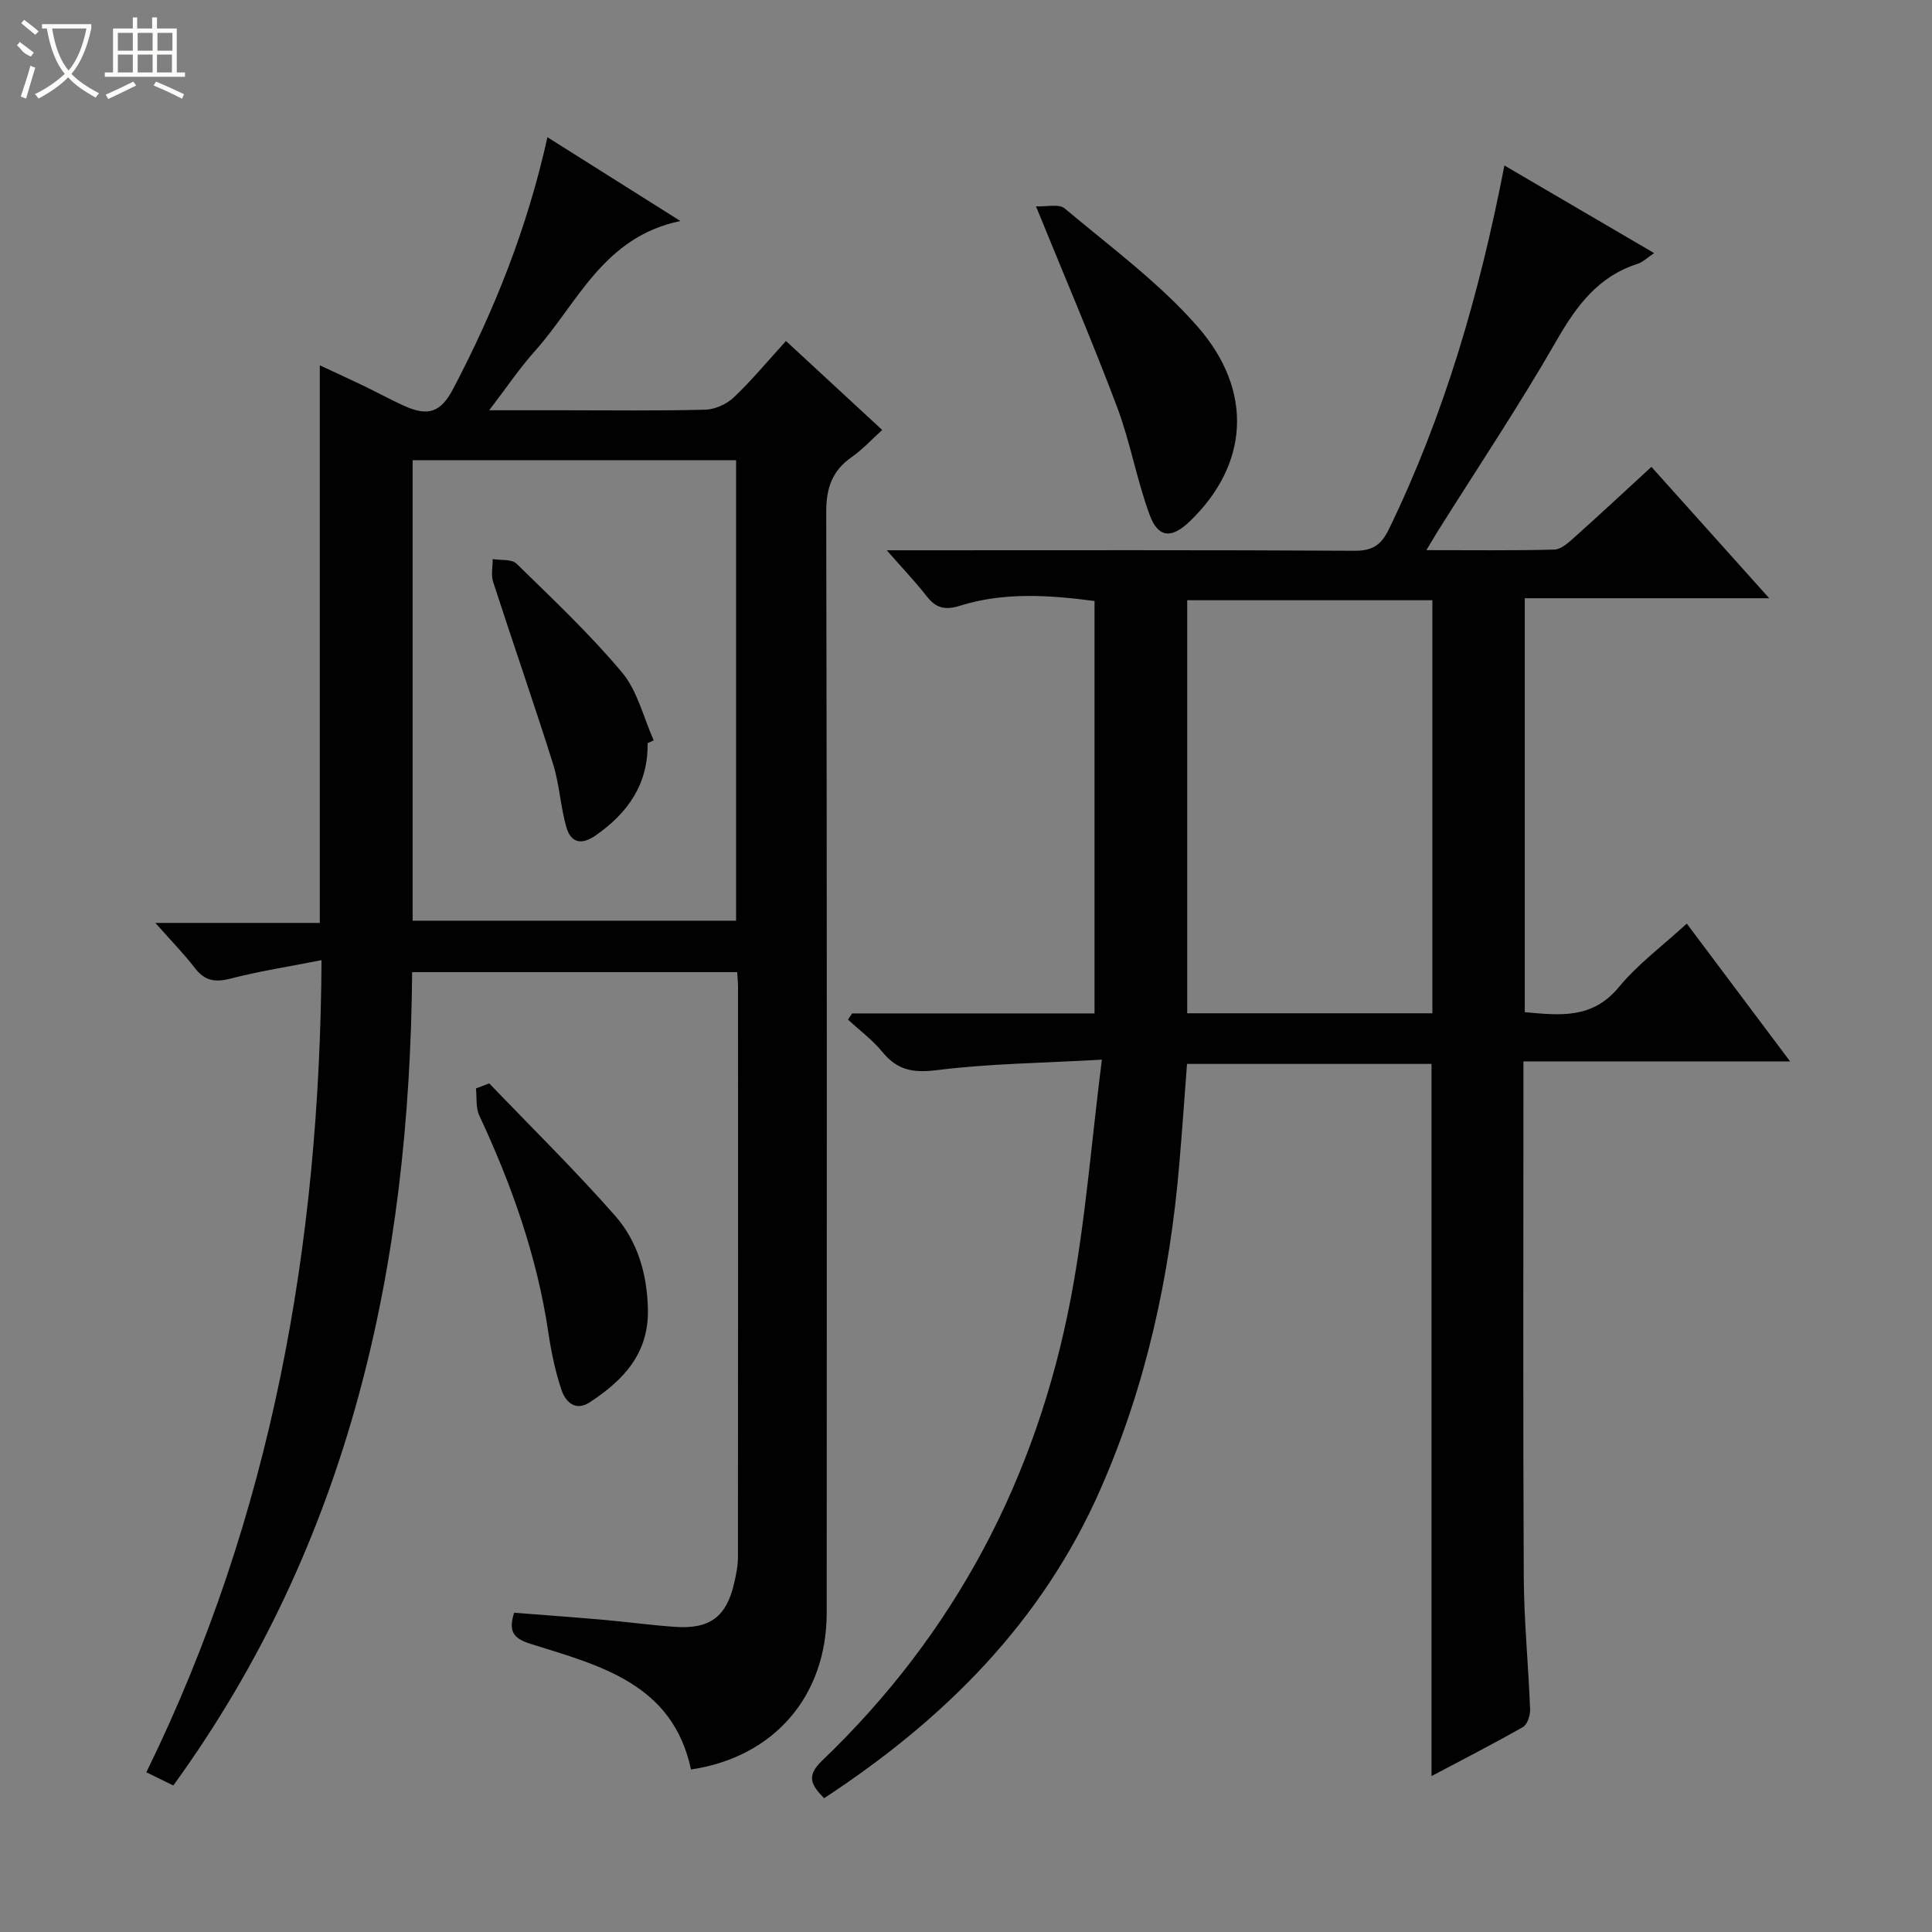 <svg enable-background="new 0 0 400 400" viewBox="0 0 400 400" xmlns="http://www.w3.org/2000/svg"><rect x="0" y="0" width="400" height="400" fill="#808080" stroke="none"/><g fill="#010102"><path d="m176.42 209.82h50.19c0-28.55 0-56.8 0-85.39-9.29-1.21-18.67-1.9-27.85.98-3.05.96-4.94.53-6.86-1.92-2.35-3.01-5-5.78-8.31-9.56h5.89c30.32 0 60.65-.08 90.97.1 3.75.02 5.53-1.21 7.12-4.49 11.46-23.64 18.73-48.58 23.9-75.28 10.35 6.06 20.41 11.94 31 18.14-1.42.95-2.34 1.88-3.44 2.23-8.15 2.61-12.62 8.67-16.74 15.84-7.7 13.4-16.3 26.28-24.53 39.38-.68 1.08-1.32 2.19-2.44 4.05 9.32 0 17.89.11 26.46-.11 1.39-.04 2.9-1.38 4.07-2.44 5.31-4.74 10.51-9.6 16.06-14.69 8.03 8.95 15.88 17.71 24.39 27.2-17.32 0-33.83 0-50.61 0v85.7c7.27.66 13.98 1.47 19.48-5.19 3.96-4.8 9.12-8.6 14.06-13.15 7.15 9.53 13.98 18.65 21.39 28.53-18.76 0-36.63 0-55.21 0v5.82c0 33.66-.1 67.31.07 100.97.05 9.13.97 18.25 1.31 27.39.05 1.23-.57 3.12-1.49 3.64-6.16 3.51-12.49 6.74-18.92 10.15 0-49.43 0-98.29 0-147.45-16.64 0-33.4 0-50.62 0-.52 6.84-1 13.74-1.59 20.64-1.97 23.32-6.88 45.93-16.34 67.44-12.07 27.47-32.29 47.62-57.21 63.95-2.55-2.63-3.84-4.5-.44-7.75 27.55-26.36 44.48-58.65 51.55-95.93 2.99-15.75 4.2-31.84 6.4-49.23-12.43.71-23.37.81-34.15 2.17-4.89.61-8.18.04-11.26-3.73-2.06-2.51-4.74-4.5-7.15-6.73.28-.41.57-.84.85-1.28zm120.14-.03c0-28.8 0-57.16 0-85.52-17.12 0-33.87 0-50.76 0v85.52z"/><path d="m152.62 201.27c-22.72 0-44.82 0-67.29 0-.52 60.77-12.82 117.9-49.45 168.4-1.78-.87-3.44-1.69-5.58-2.74 25.98-53.07 35.91-109.13 36.27-168.14-6.63 1.31-12.82 2.27-18.85 3.82-3.17.82-5.31.48-7.35-2.16-2.31-3-4.98-5.72-8.2-9.37h34.04c0-38.63 0-76.67 0-115.44 3.12 1.45 6.18 2.84 9.2 4.3 2.7 1.3 5.32 2.74 8.04 3.99 5.19 2.38 7.79 1.5 10.39-3.46 8.59-16.36 15.37-33.42 19.5-52.06 9.13 5.75 17.79 11.21 27.53 17.35-15.99 3.29-21.27 17.03-30.13 26.93-3.17 3.54-5.84 7.53-9.46 12.25h15.25c9.83 0 19.66.14 29.49-.12 2.01-.05 4.42-1.14 5.9-2.54 3.73-3.54 7.02-7.53 10.81-11.68 6.56 6.07 13 12.02 19.92 18.42-2.2 1.99-4.08 4.05-6.3 5.6-4.05 2.83-5.3 6.39-5.29 11.38.17 75.97.13 151.95.1 227.92-.01 17.25-10.92 29.89-28.1 32.43-3.77-17.76-18.84-21.51-33.13-25.98-3.55-1.11-4.74-2.47-3.49-6.47 6.08.48 12.32.92 18.55 1.47 4.97.44 9.91 1.13 14.88 1.46 7.13.47 10.53-2.12 12.12-9.01.41-1.77.79-3.59.79-5.39.04-39.32.03-78.64.02-117.96.01-.96-.1-1.93-.18-3.2zm-67.19-10.65h66.97c0-32 0-63.7 0-95.34-22.53 0-44.63 0-66.97 0z"/><path d="m214.49 42.72c2.14.11 4.75-.57 5.94.43 9.37 7.88 19.41 15.25 27.43 24.37 11.87 13.49 10.59 28.81-1.56 40.45-3.75 3.59-6.52 3.44-8.3-1.43-2.67-7.27-3.99-15.03-6.72-22.27-5.07-13.47-10.75-26.71-16.79-41.55z"/><path d="m101.29 224.3c8.71 9.09 17.72 17.93 26.03 27.37 4.67 5.3 6.65 12.03 6.82 19.34.22 9.23-5.06 14.73-12 19.3-3 1.98-5.04-.08-5.86-2.46-1.32-3.87-2.15-7.96-2.76-12.03-2.34-15.74-7.59-30.52-14.29-44.87-.76-1.62-.48-3.72-.69-5.6.93-.35 1.84-.7 2.75-1.05z"/><path d="m134.08 153.86c.13 8.44-4.03 14.41-10.73 19.09-3.02 2.11-5.19 1.52-6.11-1.75-1.21-4.28-1.42-8.85-2.75-13.08-3.97-12.61-8.33-25.1-12.4-37.67-.46-1.42-.07-3.12-.08-4.7 1.68.29 3.94-.02 4.94.96 7.48 7.32 15.15 14.53 21.85 22.53 3.2 3.83 4.42 9.31 6.54 14.04-.43.21-.85.4-1.26.58z"/></g><path d="m6.4 11.7c-2-.8-1.9-1.6-2.9-2.3l.6-.7c.9.7 1.9 1.4 2.9 2.2zm-2.1 8.3c.7-2.1 1.4-4.2 2-6.4.2.1.6.3 1 .4-.7 2.3-1.3 4.4-1.9 6.4zm3-12.8c-1.1-.9-2.1-1.7-2.9-2.4l.6-.7c1 .8 2 1.5 3 2.4zm1.4-1.3v-.9h10.2v.9c-.9 4.2-2.3 7.3-4.1 9.4 1.3 1.4 3.2 2.7 5.7 4-.2.2-.4.5-.7.9-2.5-1.4-4.4-2.7-5.7-4.2-1.4 1.5-3.5 3-6.1 4.4 0 0 0 0-.1-.1-.3-.4-.5-.7-.7-.8 2.7-1.3 4.7-2.8 6.2-4.2-1.8-2.2-3-5.3-3.7-9.4zm9.2 0h-7.1c.6 3.8 1.7 6.7 3.4 8.7 1.7-2 2.9-4.8 3.7-8.7z" fill="#fbfcfa"/><path d="m31.6 3.6h.9v2.3h4.1v9.1h1.7v.9h-16.6v-.9h1.7v-9.1h4.1v-2.3h.9v2.3h3.1v-2.3zm-4 13.3.6.8c-1.9.9-3.8 1.9-5.8 2.8-.2-.3-.3-.6-.5-.9 2-.9 3.9-1.8 5.7-2.7zm-3.2-10.1v3.7h3.1v-3.7zm0 4.5v3.7h3.1v-3.7zm4.1-4.5v3.7h3.1v-3.7zm0 4.5v3.7h3.1v-3.7zm9.1 9.1c-2.1-1.1-4.1-2-5.8-2.7l.5-.8c2.2.9 4.1 1.8 5.8 2.6l-.4.9zm-1.9-13.6h-3.1v3.7h3.1zm-3.2 4.5v3.7h3.1v-3.7z" fill="#fbfcfa"/></svg>